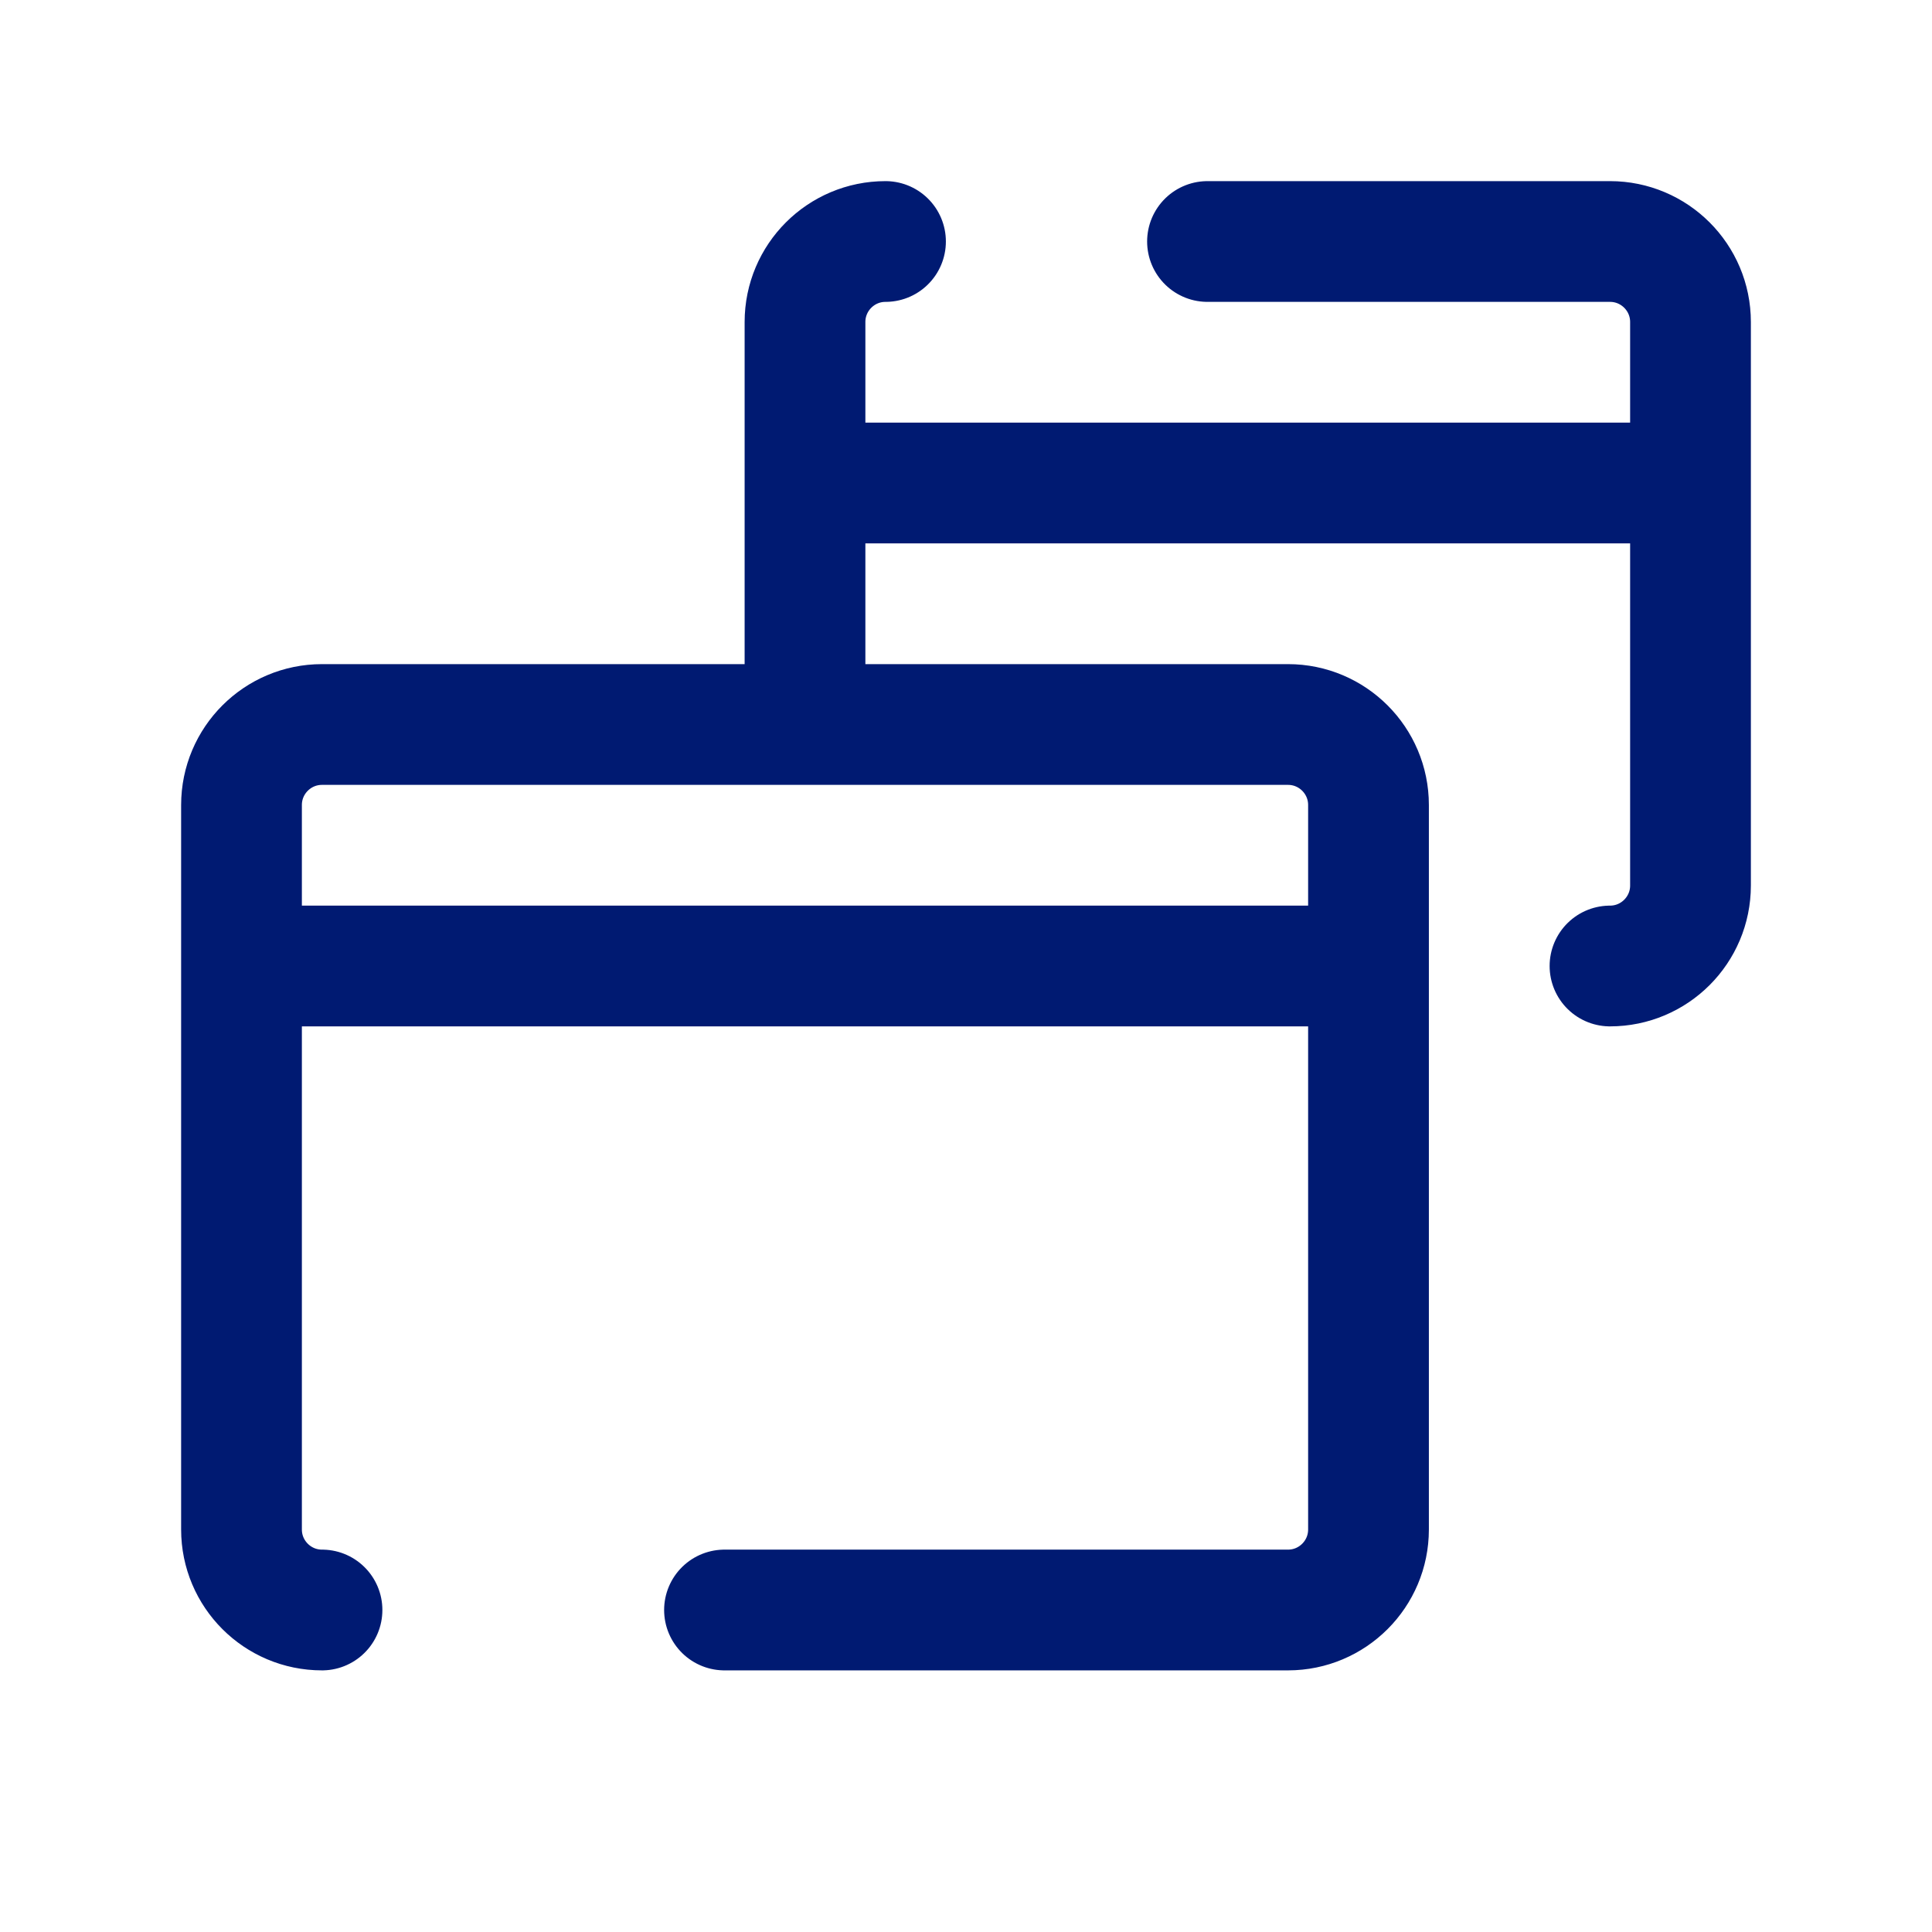 <svg width="24" height="24" viewBox="0 0 24 24" fill="none" xmlns="http://www.w3.org/2000/svg">
<path d="M4 20C3.448 20 3 19.552 3 19V10C3 9.448 3.448 9 4 9H16C16.552 9 17 9.448 17 10V19C17 19.552 16.552 20 16 20H9M17 12H3M10 9V4C10 3.448 10.448 3 11 3M20 12C20.552 12 21 11.552 21 11V4C21 3.448 20.552 3 20 3H15M21 6H10" stroke="#001A72" stroke-width="1.5" stroke-linecap="round" stroke-linejoin="round"/>
</svg>
